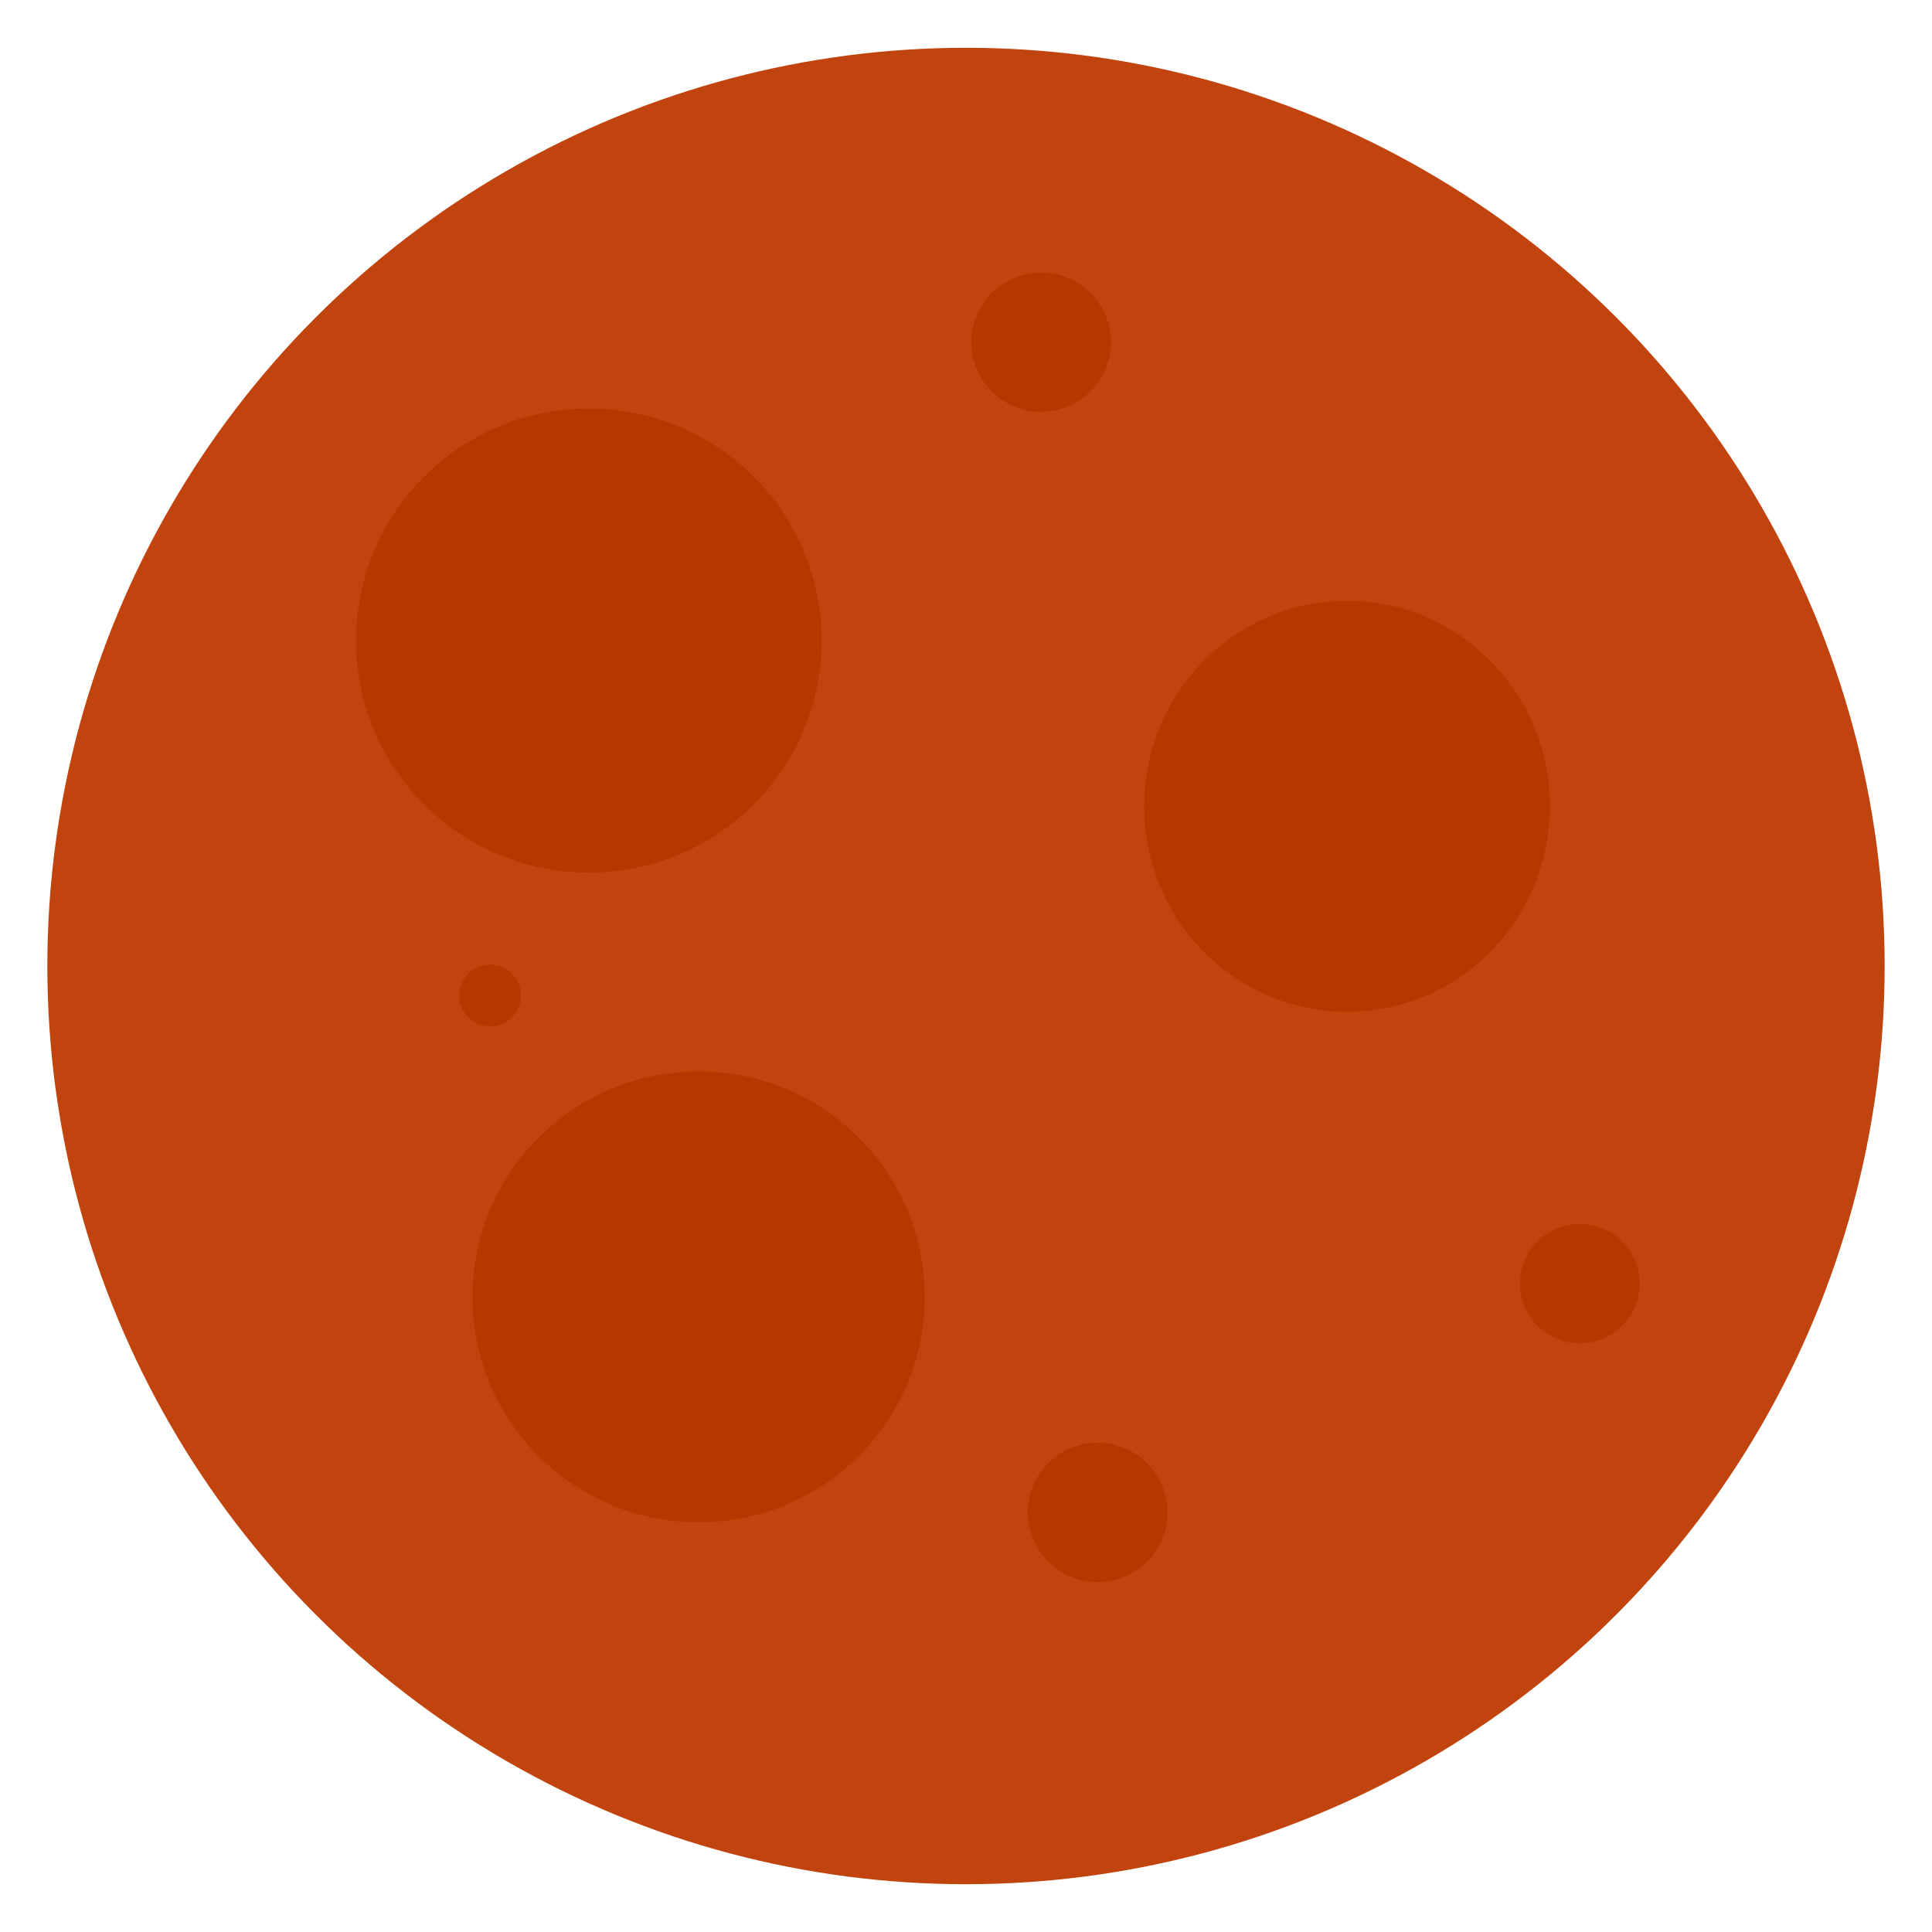 <?xml version="1.0" encoding="utf-8"?>
<!-- Generator: Adobe Illustrator 16.0.4, SVG Export Plug-In . SVG Version: 6.00 Build 0)  -->
<!DOCTYPE svg PUBLIC "-//W3C//DTD SVG 1.1//EN" "http://www.w3.org/Graphics/SVG/1.1/DTD/svg11.dtd">
<svg version="1.1" id="Layer_1" xmlns="http://www.w3.org/2000/svg" xmlns:xlink="http://www.w3.org/1999/xlink" x="0px" y="0px"
	 width="10000px" height="10000px" viewBox="0 0 10000 10000" enable-background="new 0 0 10000 10000" xml:space="preserve">
<ellipse fill="#C1440E" cx="5000.001" cy="5000" rx="4754.935" ry="4752.676"/>
<ellipse fill="#B63800" cx="3615.999" cy="6712.633" rx="1170.381" ry="1166.656"/>
<ellipse fill="#B63800" cx="3048.019" cy="3315.603" rx="1204.805" ry="1200.972"/>
<ellipse fill="#B63800" cx="6972.242" cy="4173.436" rx="1049.902" ry="1063.715"/>
<ellipse fill="#B63800" cx="5388.783" cy="1771.496" rx="361.443" ry="360.294"/>
<ellipse fill="#B63800" cx="8177.043" cy="6644.006" rx="309.807" ry="308.82"/>
<ellipse fill="#B63800" cx="5681.378" cy="7827.818" rx="361.442" ry="360.292"/>
<circle fill="#B63800" cx="2537.389" cy="5152.552" r="159.703"/>
</svg>
